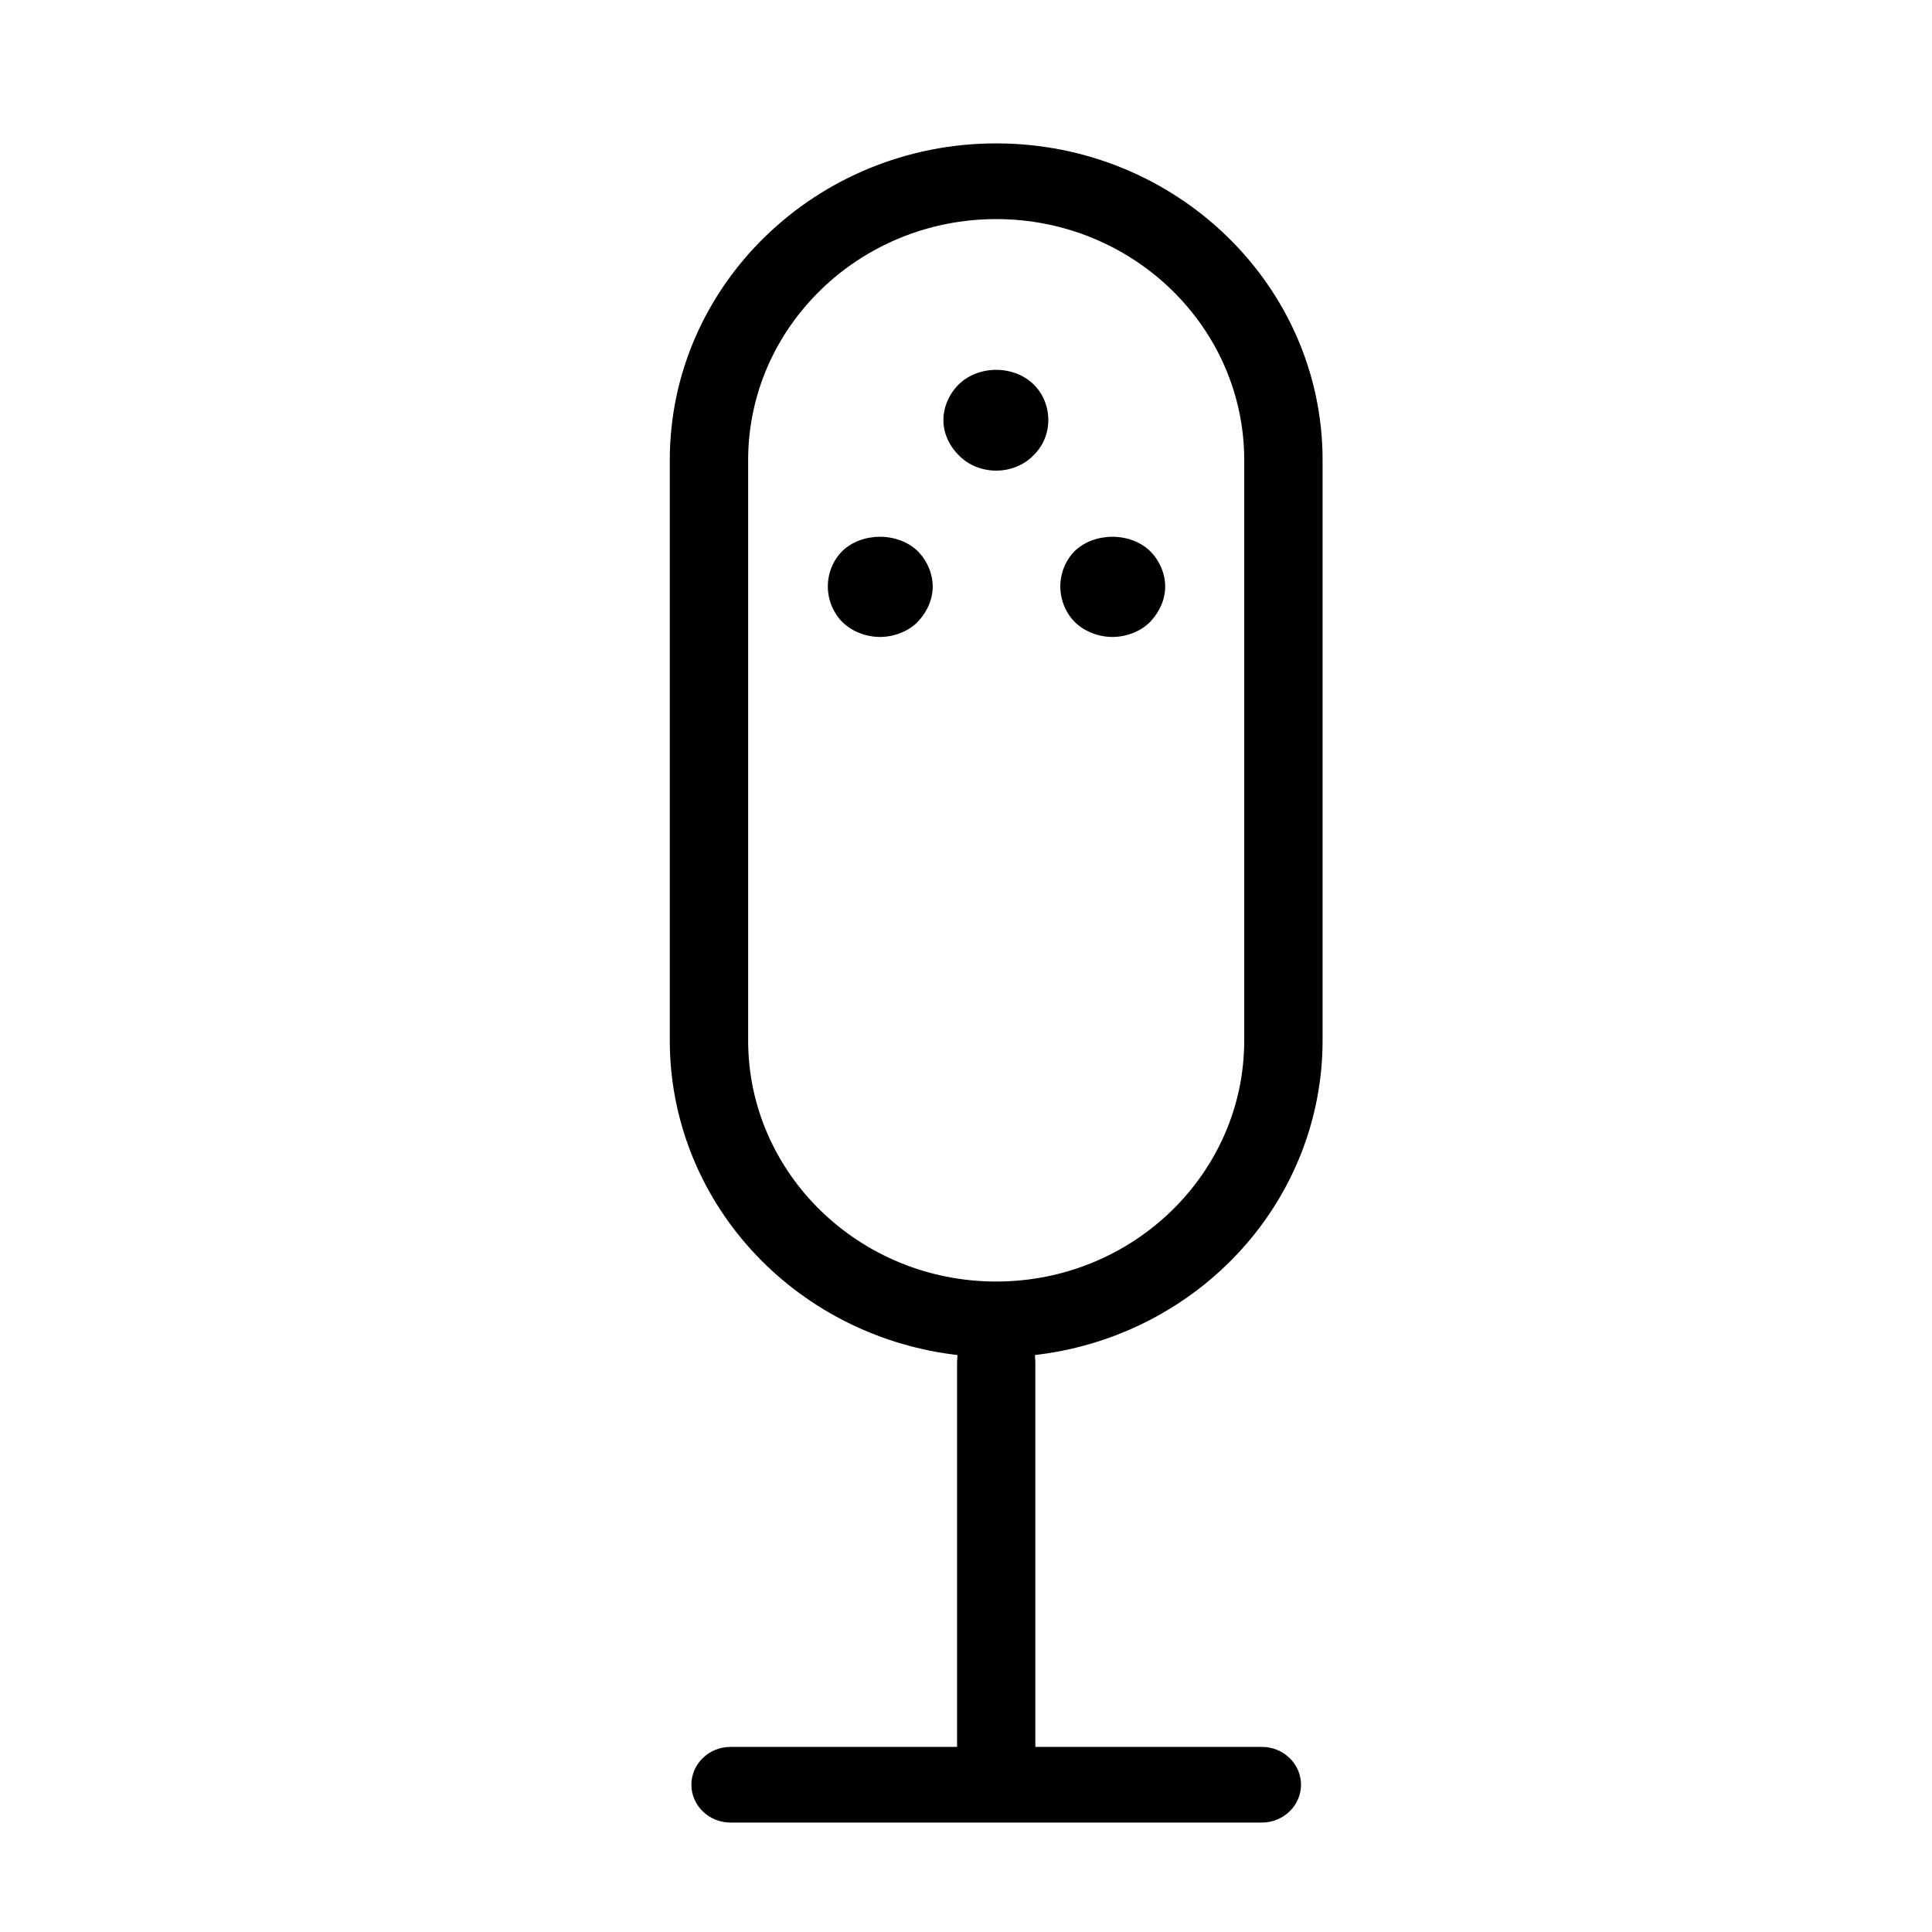 <?xml version="1.0" encoding="iso-8859-1"?>
<!-- Generator: Adobe Illustrator 15.1.0, SVG Export Plug-In . SVG Version: 6.00 Build 0)  -->
<!DOCTYPE svg PUBLIC "-//W3C//DTD SVG 1.1//EN" "http://www.w3.org/Graphics/SVG/1.1/DTD/svg11.dtd">
<svg version="1.1" id="Layer_1" xmlns="http://www.w3.org/2000/svg" xmlns:xlink="http://www.w3.org/1999/xlink" x="0px" y="0px"
	 width="1024px" height="1024px" viewBox="0 0 1024 1024" style="enable-background:new 0 0 1024 1024;" xml:space="preserve">
<g>
	<polygon points="0,0.001 0,0 0.001,0 	"/>
</g>
<g id="mic-studio">
	<path d="M387.188,966c-11.433,0-20.734-9-20.734-20.062c0-11.054,9.301-20.047,20.734-20.047h120.078V722.359
		c0-0.447,0.015-0.892,0.045-1.331l0.19-2.812l-2.794-0.364c-41.146-5.375-78.997-25.073-106.58-55.467
		C370.316,631.74,355,592.35,355,551.469V243.875C355,151.309,432.607,76,528,76s173,75.309,173,167.875v307.594
		c0,40.883-15.312,80.273-43.115,110.915c-27.578,30.394-65.427,50.092-106.575,55.466l-2.795,0.365l0.19,2.812
		c0.03,0.44,0.045,0.884,0.045,1.332v203.531h120.062c11.441,0,20.75,8.993,20.75,20.047c0,11.062-9.309,20.062-20.75,20.062
		H387.188z M528,116.125c-72.492,0-131.469,57.309-131.469,127.75v307.594c0,70.45,58.977,127.766,131.469,127.766
		s131.469-57.315,131.469-127.766V243.875C659.469,173.434,600.492,116.125,528,116.125z M589.609,337.594
		c-7.4,0-14.779-2.877-19.737-7.698c-4.94-4.79-7.888-11.905-7.888-19.037c0-7.214,2.875-14.146,7.888-19.021
		c4.947-4.654,12.151-7.342,19.728-7.342s14.774,2.688,19.749,7.375c5.141,4.998,8.229,12.109,8.229,18.988
		c0,6.799-2.955,13.58-8.322,19.095C604.357,334.716,596.99,337.594,589.609,337.594z M466.406,337.594
		c-7.387,0-14.767-2.879-19.74-7.701c-4.947-4.796-7.901-11.912-7.901-19.034c0-7.204,2.881-14.137,7.904-19.021
		c4.947-4.654,12.151-7.342,19.729-7.342s14.782,2.688,19.765,7.376c5.119,4.978,8.196,12.088,8.196,18.987
		c0,6.819-2.944,13.601-8.291,19.095C481.182,334.717,473.811,337.594,466.406,337.594z M528,249.438
		c-7.56,0-14.731-2.915-19.678-7.999c-5.301-5.141-8.306-11.959-8.306-18.767c0-6.913,3.082-14.028,8.245-19.034
		c4.987-4.84,12.181-7.615,19.738-7.615s14.745,2.774,19.724,7.612c5.098,4.942,7.903,11.702,7.903,19.036
		c0,7.123-2.806,13.766-7.9,18.706C542.729,246.523,535.563,249.438,528,249.438z"/>
</g>
</svg>
